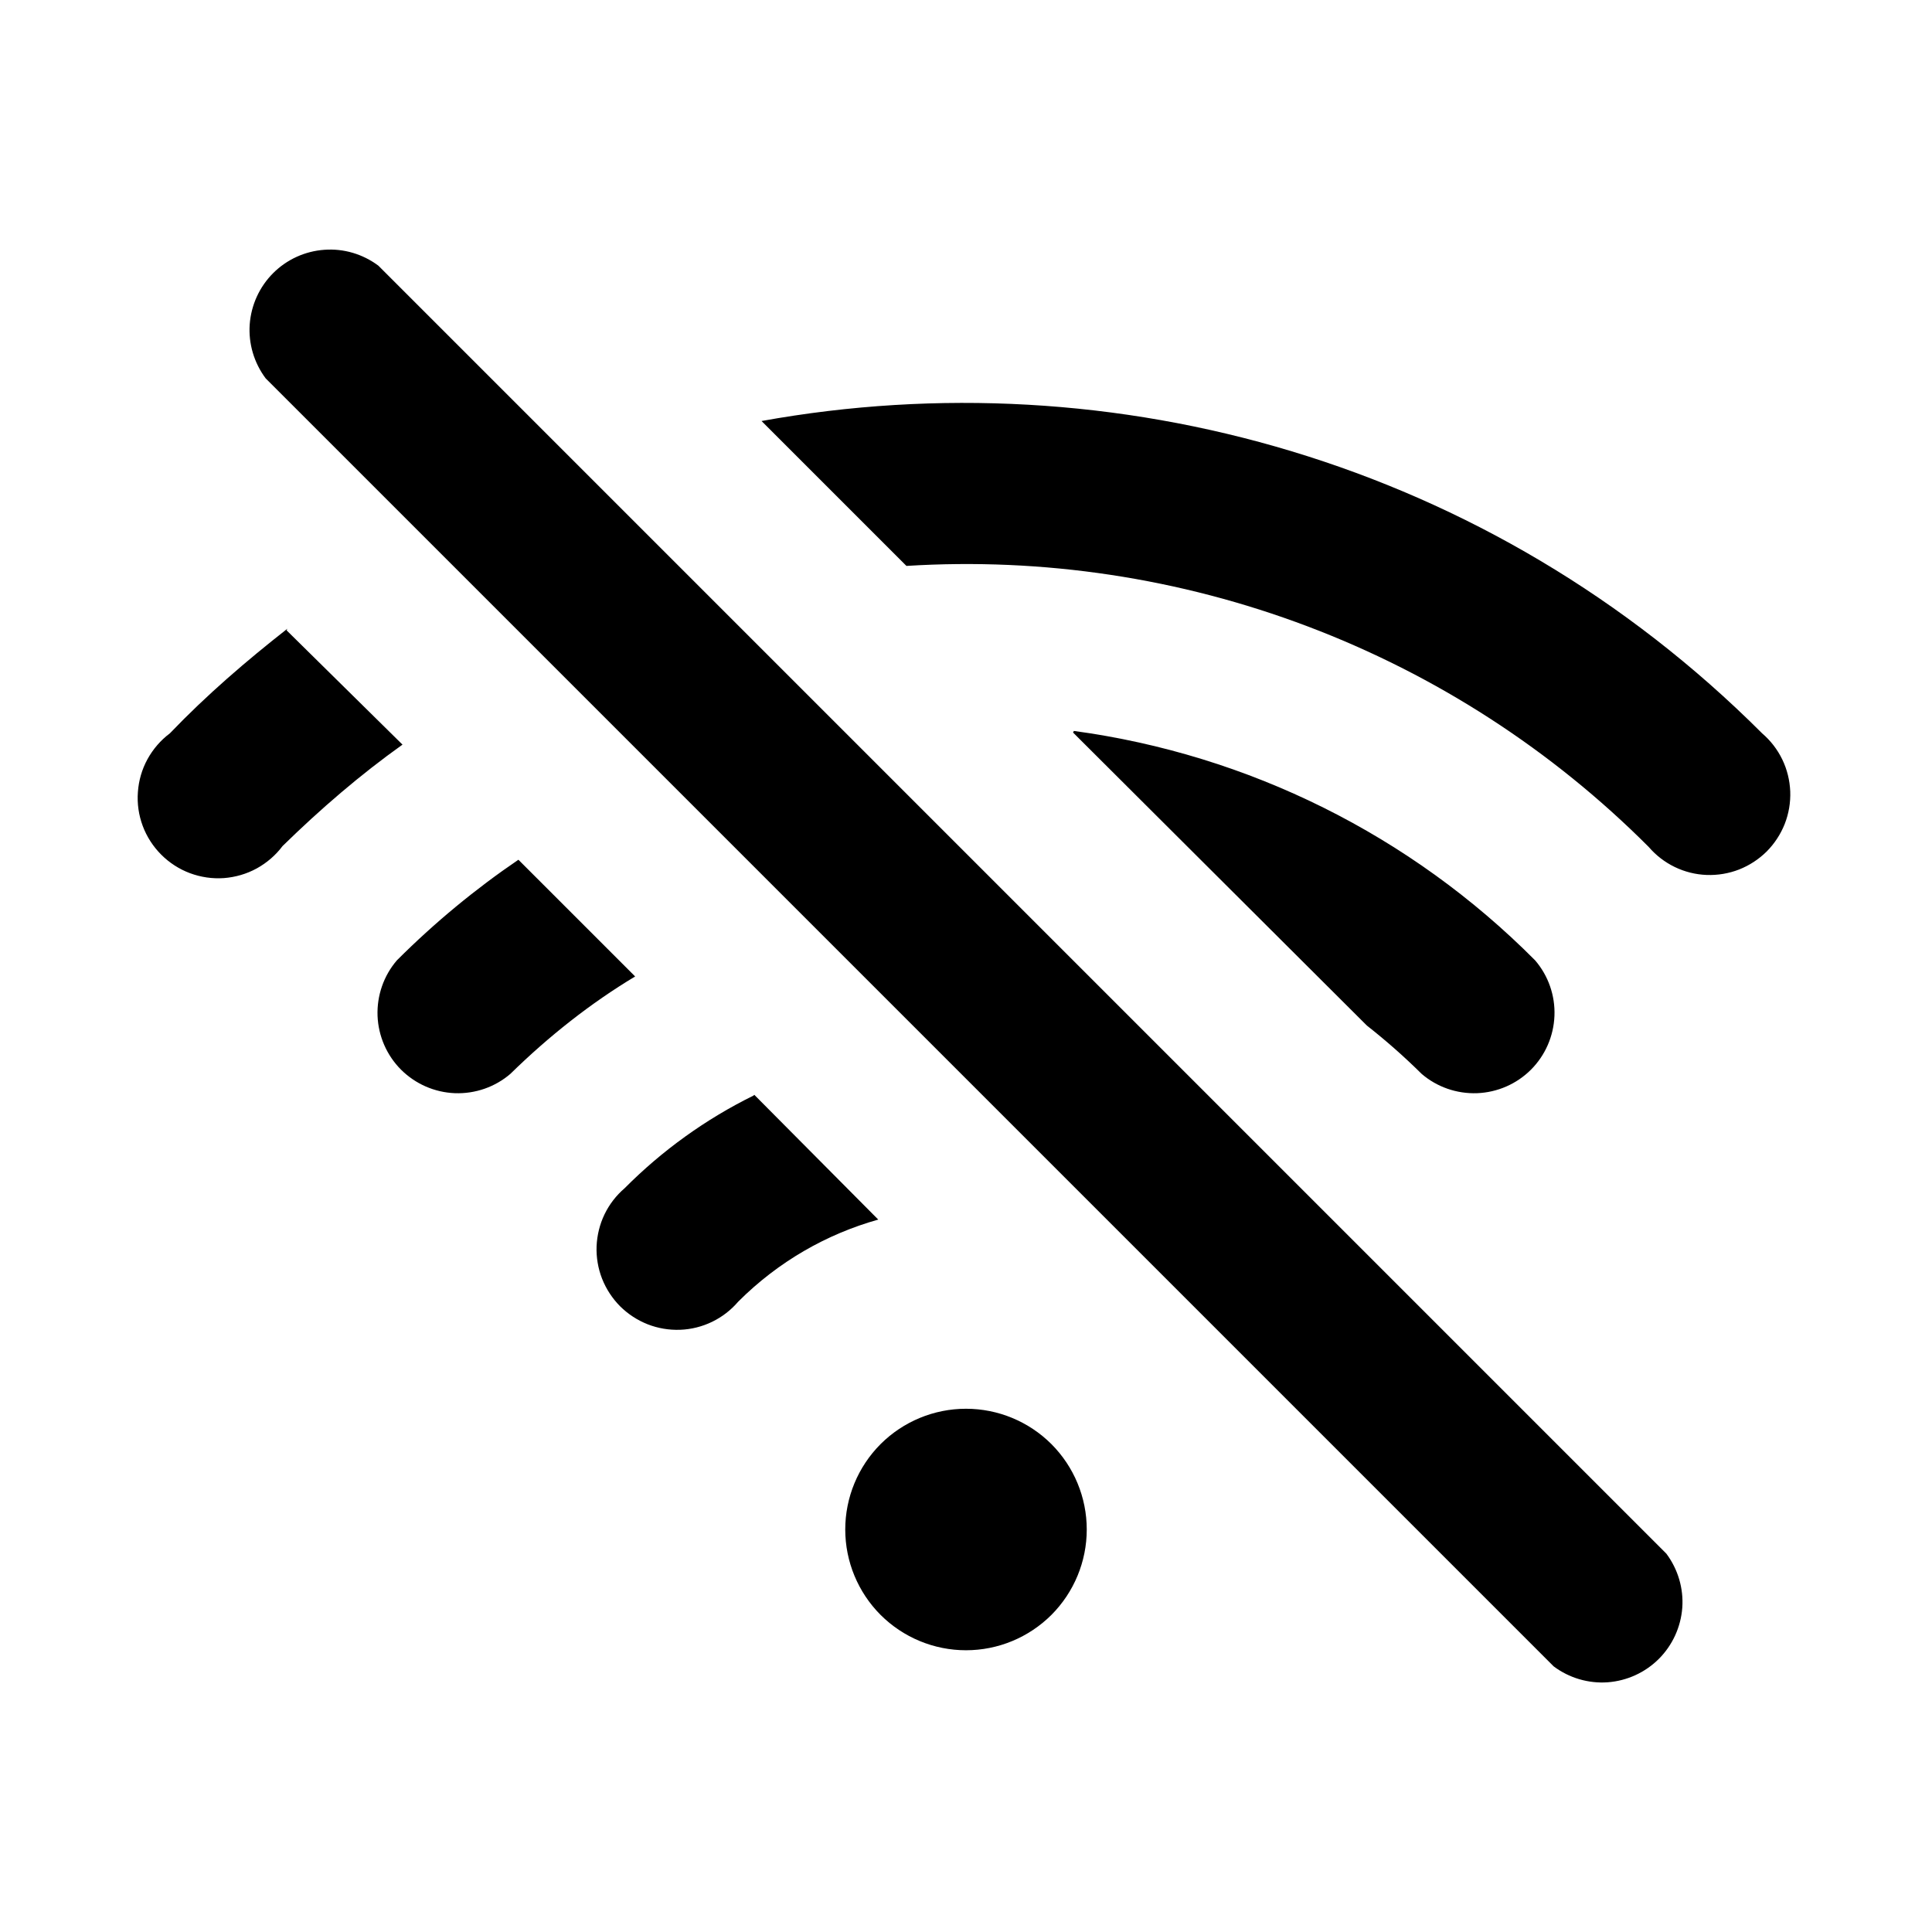 <svg width="24" height="24" viewBox="0 0 24 24" fill="none" xmlns="http://www.w3.org/2000/svg">
<path d="M9.37 13.6L10.91 15.15C10.27 15.33 9.67 15.67 9.17 16.17C9.08 16.275 8.97 16.36 8.846 16.42C8.722 16.48 8.587 16.514 8.449 16.519C8.311 16.524 8.174 16.501 8.046 16.451C7.917 16.4 7.801 16.324 7.703 16.227C7.606 16.129 7.53 16.013 7.479 15.884C7.429 15.756 7.406 15.619 7.411 15.481C7.417 15.343 7.45 15.208 7.51 15.084C7.57 14.96 7.655 14.85 7.76 14.76C8.226 14.291 8.767 13.902 9.36 13.61L9.37 13.6ZM6.44 10.68L7.89 12.13C7.34 12.46 6.82 12.87 6.34 13.34C6.149 13.504 5.903 13.589 5.651 13.58C5.399 13.57 5.161 13.466 4.982 13.288C4.804 13.11 4.7 12.871 4.69 12.619C4.681 12.367 4.766 12.121 4.93 11.93C5.4 11.46 5.91 11.04 6.44 10.68ZM13.34 9.08C15.511 9.374 17.526 10.376 19.07 11.93C19.234 12.121 19.32 12.367 19.31 12.619C19.3 12.871 19.196 13.11 19.018 13.288C18.84 13.466 18.601 13.57 18.349 13.58C18.097 13.589 17.851 13.504 17.66 13.34C17.445 13.127 17.218 12.927 16.98 12.74L13.33 9.1L13.34 9.08ZM3.56 7.83L5 9.25C4.48 9.62 3.98 10.05 3.51 10.51C3.424 10.625 3.314 10.719 3.189 10.788C3.063 10.857 2.924 10.897 2.781 10.908C2.638 10.918 2.495 10.897 2.36 10.847C2.226 10.797 2.104 10.718 2.003 10.617C1.902 10.516 1.823 10.394 1.773 10.26C1.723 10.126 1.702 9.982 1.713 9.839C1.723 9.696 1.763 9.557 1.832 9.431C1.901 9.306 1.995 9.196 2.11 9.11C2.57 8.63 3.06 8.21 3.57 7.81L3.56 7.83ZM9.46 5.23C13.83 4.44 18.51 5.73 21.89 9.11C21.995 9.2 22.08 9.31 22.14 9.434C22.2 9.558 22.233 9.693 22.239 9.831C22.244 9.969 22.221 10.106 22.171 10.234C22.12 10.363 22.044 10.479 21.947 10.577C21.849 10.674 21.733 10.75 21.604 10.801C21.476 10.851 21.339 10.874 21.201 10.869C21.063 10.864 20.928 10.83 20.804 10.77C20.68 10.71 20.57 10.625 20.48 10.52C19.279 9.317 17.836 8.384 16.246 7.782C14.656 7.18 12.957 6.924 11.26 7.03L9.46 5.23V5.23Z" fill="black"></path>
<path d="M12 20.5C11.602 20.5 11.221 20.342 10.939 20.061C10.658 19.779 10.5 19.398 10.5 19C10.5 18.602 10.658 18.221 10.939 17.939C11.221 17.658 11.602 17.5 12 17.5C12.398 17.5 12.779 17.658 13.061 17.939C13.342 18.221 13.5 18.602 13.5 19C13.5 19.398 13.342 19.779 13.061 20.061C12.779 20.342 12.398 20.5 12 20.5ZM3.3 4.7C3.156 4.507 3.085 4.269 3.102 4.029C3.12 3.789 3.223 3.563 3.393 3.393C3.563 3.223 3.789 3.12 4.029 3.103C4.269 3.085 4.507 3.156 4.7 3.3L20.7 19.3C20.844 19.493 20.915 19.731 20.898 19.971C20.88 20.211 20.777 20.437 20.607 20.607C20.437 20.777 20.211 20.88 19.971 20.898C19.731 20.915 19.492 20.844 19.3 20.7L3.3 4.7V4.7Z" fill="black"></path>
</svg>